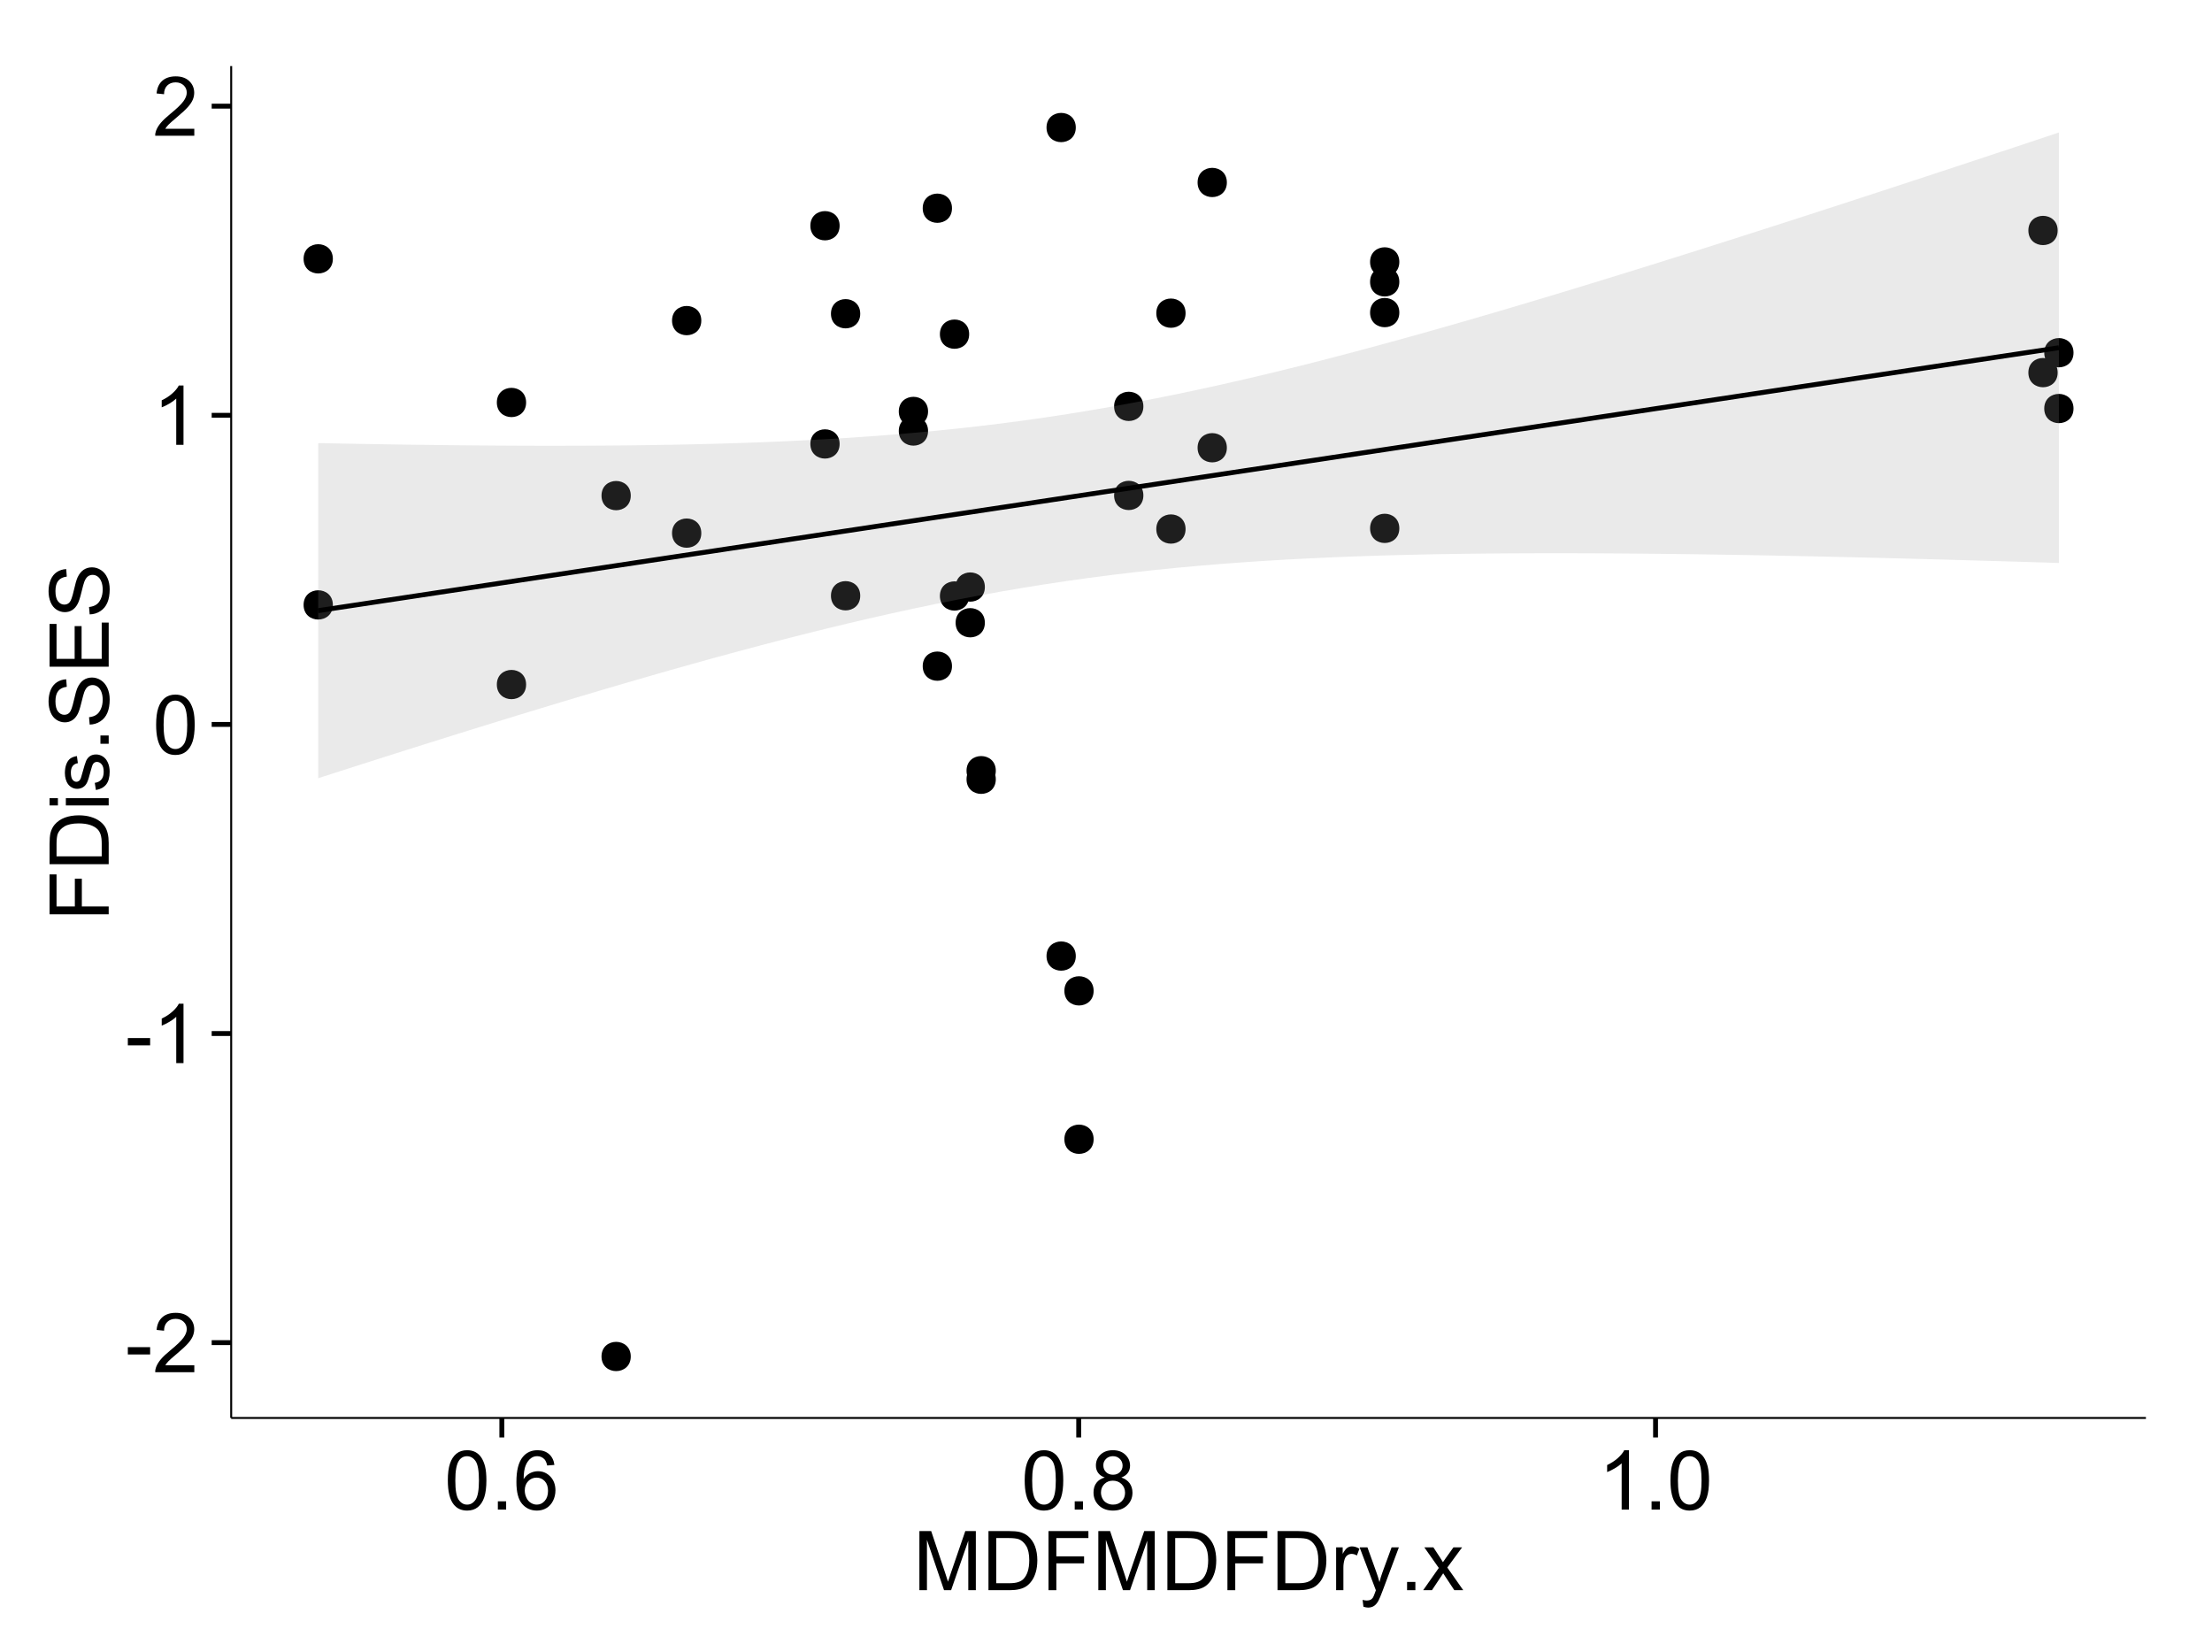 <?xml version="1.0" encoding="UTF-8"?>
<svg xmlns="http://www.w3.org/2000/svg" xmlns:xlink="http://www.w3.org/1999/xlink" width="482pt" height="360pt" viewBox="0 0 482 360" version="1.1">
<defs>
<g>
<symbol overflow="visible" id="glyph0-0">
<path style="stroke:none;" d="M 0.57 -3.867 L 0.57 -5.457 L 5.43 -5.457 L 5.43 -3.867 Z M 0.57 -3.867 "/>
</symbol>
<symbol overflow="visible" id="glyph0-1">
<path style="stroke:none;" d="M 9.062 -1.52 L 9.062 0 L 0.547 0 C 0.531 -0.379 0.594 -0.742 0.73 -1.098 C 0.945 -1.676 1.293 -2.25 1.77 -2.812 C 2.246 -3.375 2.934 -4.023 3.84 -4.766 C 5.238 -5.906 6.188 -6.816 6.68 -7.492 C 7.172 -8.16 7.418 -8.793 7.418 -9.395 C 7.418 -10.02 7.191 -10.551 6.746 -10.98 C 6.293 -11.41 5.711 -11.625 4.992 -11.629 C 4.23 -11.625 3.621 -11.395 3.164 -10.941 C 2.703 -10.48 2.469 -9.848 2.469 -9.043 L 0.844 -9.211 C 0.953 -10.422 1.371 -11.344 2.102 -11.984 C 2.824 -12.617 3.801 -12.938 5.027 -12.938 C 6.262 -12.938 7.238 -12.594 7.961 -11.91 C 8.68 -11.223 9.039 -10.371 9.043 -9.359 C 9.039 -8.84 8.934 -8.336 8.727 -7.84 C 8.512 -7.34 8.164 -6.812 7.676 -6.266 C 7.188 -5.711 6.375 -4.957 5.238 -4 C 4.285 -3.199 3.676 -2.66 3.41 -2.379 C 3.141 -2.094 2.918 -1.805 2.742 -1.52 Z M 9.062 -1.52 "/>
</symbol>
<symbol overflow="visible" id="glyph0-2">
<path style="stroke:none;" d="M 6.707 0 L 5.125 0 L 5.125 -10.082 C 4.742 -9.715 4.242 -9.352 3.625 -8.988 C 3.004 -8.625 2.449 -8.352 1.961 -8.172 L 1.961 -9.703 C 2.844 -10.117 3.617 -10.621 4.281 -11.215 C 4.941 -11.805 5.41 -12.379 5.688 -12.938 L 6.707 -12.938 Z M 6.707 0 "/>
</symbol>
<symbol overflow="visible" id="glyph0-3">
<path style="stroke:none;" d="M 0.746 -6.355 C 0.742 -7.875 0.898 -9.102 1.215 -10.031 C 1.527 -10.961 1.996 -11.676 2.613 -12.18 C 3.23 -12.684 4.008 -12.938 4.949 -12.938 C 5.637 -12.938 6.242 -12.797 6.766 -12.52 C 7.285 -12.238 7.715 -11.836 8.059 -11.316 C 8.395 -10.789 8.664 -10.152 8.859 -9.398 C 9.051 -8.645 9.145 -7.629 9.148 -6.355 C 9.145 -4.84 8.992 -3.617 8.684 -2.691 C 8.371 -1.762 7.906 -1.047 7.289 -0.539 C 6.672 -0.035 5.891 0.215 4.949 0.219 C 3.703 0.215 2.727 -0.227 2.023 -1.117 C 1.168 -2.188 0.742 -3.934 0.746 -6.355 Z M 2.375 -6.355 C 2.371 -4.234 2.621 -2.824 3.117 -2.129 C 3.609 -1.426 4.219 -1.078 4.949 -1.082 C 5.672 -1.078 6.281 -1.43 6.781 -2.137 C 7.273 -2.836 7.523 -4.242 7.523 -6.355 C 7.523 -8.473 7.273 -9.883 6.781 -10.582 C 6.281 -11.277 5.664 -11.625 4.93 -11.629 C 4.199 -11.625 3.621 -11.316 3.191 -10.703 C 2.645 -9.918 2.371 -8.469 2.375 -6.355 Z M 2.375 -6.355 "/>
</symbol>
<symbol overflow="visible" id="glyph0-4">
<path style="stroke:none;" d="M 1.633 0 L 1.633 -1.801 L 3.438 -1.801 L 3.438 0 Z M 1.633 0 "/>
</symbol>
<symbol overflow="visible" id="glyph0-5">
<path style="stroke:none;" d="M 8.957 -9.73 L 7.383 -9.605 C 7.242 -10.223 7.043 -10.676 6.785 -10.961 C 6.355 -11.41 5.828 -11.637 5.203 -11.637 C 4.695 -11.637 4.25 -11.496 3.875 -11.215 C 3.375 -10.852 2.984 -10.32 2.695 -9.625 C 2.406 -8.926 2.258 -7.934 2.25 -6.645 C 2.629 -7.223 3.094 -7.652 3.645 -7.938 C 4.195 -8.215 4.773 -8.355 5.379 -8.359 C 6.434 -8.355 7.328 -7.969 8.07 -7.195 C 8.809 -6.418 9.18 -5.414 9.184 -4.184 C 9.18 -3.371 9.008 -2.617 8.66 -1.926 C 8.312 -1.23 7.832 -0.699 7.227 -0.332 C 6.613 0.035 5.922 0.215 5.148 0.219 C 3.828 0.215 2.754 -0.266 1.922 -1.234 C 1.09 -2.199 0.672 -3.797 0.676 -6.031 C 0.672 -8.516 1.133 -10.328 2.055 -11.461 C 2.855 -12.445 3.938 -12.938 5.301 -12.938 C 6.312 -12.938 7.141 -12.652 7.789 -12.086 C 8.434 -11.516 8.824 -10.73 8.957 -9.73 Z M 2.496 -4.176 C 2.496 -3.629 2.609 -3.105 2.844 -2.609 C 3.07 -2.109 3.395 -1.73 3.812 -1.473 C 4.227 -1.207 4.664 -1.078 5.125 -1.082 C 5.789 -1.078 6.363 -1.348 6.844 -1.891 C 7.324 -2.426 7.562 -3.156 7.566 -4.086 C 7.562 -4.973 7.328 -5.676 6.855 -6.191 C 6.379 -6.703 5.781 -6.961 5.062 -6.961 C 4.348 -6.961 3.738 -6.703 3.242 -6.191 C 2.742 -5.676 2.496 -5.004 2.496 -4.176 Z M 2.496 -4.176 "/>
</symbol>
<symbol overflow="visible" id="glyph0-6">
<path style="stroke:none;" d="M 3.18 -6.988 C 2.52 -7.227 2.035 -7.57 1.723 -8.016 C 1.406 -8.461 1.246 -8.992 1.25 -9.617 C 1.246 -10.551 1.582 -11.34 2.258 -11.98 C 2.93 -12.617 3.828 -12.938 4.949 -12.938 C 6.07 -12.938 6.977 -12.609 7.664 -11.957 C 8.348 -11.301 8.688 -10.504 8.691 -9.57 C 8.688 -8.969 8.531 -8.449 8.219 -8.012 C 7.902 -7.566 7.426 -7.227 6.793 -6.988 C 7.582 -6.727 8.184 -6.309 8.598 -5.738 C 9.008 -5.16 9.215 -4.477 9.219 -3.684 C 9.215 -2.578 8.828 -1.652 8.051 -0.906 C 7.27 -0.156 6.242 0.215 4.977 0.219 C 3.699 0.215 2.676 -0.156 1.898 -0.91 C 1.117 -1.66 0.727 -2.602 0.73 -3.727 C 0.727 -4.562 0.938 -5.262 1.367 -5.832 C 1.789 -6.395 2.395 -6.781 3.18 -6.988 Z M 2.867 -9.668 C 2.863 -9.059 3.059 -8.559 3.453 -8.172 C 3.844 -7.785 4.355 -7.594 4.984 -7.594 C 5.59 -7.594 6.09 -7.785 6.48 -8.168 C 6.871 -8.551 7.066 -9.02 7.066 -9.578 C 7.066 -10.156 6.863 -10.645 6.465 -11.043 C 6.059 -11.438 5.559 -11.637 4.965 -11.637 C 4.359 -11.637 3.859 -11.441 3.465 -11.055 C 3.062 -10.668 2.863 -10.207 2.867 -9.668 Z M 2.355 -3.719 C 2.355 -3.262 2.461 -2.824 2.676 -2.406 C 2.887 -1.98 3.203 -1.652 3.629 -1.426 C 4.047 -1.191 4.504 -1.078 4.992 -1.082 C 5.746 -1.078 6.367 -1.32 6.863 -1.809 C 7.352 -2.293 7.598 -2.91 7.602 -3.664 C 7.598 -4.422 7.344 -5.055 6.84 -5.555 C 6.332 -6.051 5.699 -6.297 4.938 -6.301 C 4.191 -6.297 3.574 -6.051 3.09 -5.562 C 2.598 -5.066 2.355 -4.453 2.355 -3.719 Z M 2.355 -3.719 "/>
</symbol>
<symbol overflow="visible" id="glyph0-7">
<path style="stroke:none;" d="M 1.336 0 L 1.336 -12.883 L 3.902 -12.883 L 6.953 -3.762 C 7.23 -2.91 7.434 -2.273 7.566 -1.855 C 7.711 -2.32 7.941 -3.008 8.254 -3.922 L 11.336 -12.883 L 13.633 -12.883 L 13.633 0 L 11.988 0 L 11.988 -10.785 L 8.242 0 L 6.707 0 L 2.98 -10.969 L 2.98 0 Z M 1.336 0 "/>
</symbol>
<symbol overflow="visible" id="glyph0-8">
<path style="stroke:none;" d="M 1.391 0 L 1.391 -12.883 L 5.828 -12.883 C 6.824 -12.879 7.59 -12.816 8.121 -12.699 C 8.855 -12.527 9.484 -12.223 10.012 -11.777 C 10.688 -11.199 11.195 -10.465 11.535 -9.574 C 11.867 -8.68 12.035 -7.656 12.039 -6.512 C 12.035 -5.531 11.922 -4.664 11.695 -3.91 C 11.469 -3.152 11.176 -2.527 10.816 -2.035 C 10.457 -1.535 10.066 -1.145 9.645 -0.863 C 9.219 -0.574 8.703 -0.359 8.105 -0.219 C 7.504 -0.07 6.816 0 6.039 0 Z M 3.094 -1.52 L 5.844 -1.52 C 6.688 -1.516 7.355 -1.598 7.844 -1.758 C 8.324 -1.914 8.711 -2.137 9 -2.426 C 9.402 -2.828 9.715 -3.371 9.941 -4.055 C 10.164 -4.734 10.277 -5.562 10.281 -6.539 C 10.277 -7.887 10.055 -8.922 9.617 -9.645 C 9.172 -10.367 8.637 -10.852 8.008 -11.102 C 7.547 -11.273 6.812 -11.359 5.801 -11.363 L 3.094 -11.363 Z M 3.094 -1.52 "/>
</symbol>
<symbol overflow="visible" id="glyph0-9">
<path style="stroke:none;" d="M 1.477 0 L 1.477 -12.883 L 10.168 -12.883 L 10.168 -11.363 L 3.18 -11.363 L 3.18 -7.375 L 9.227 -7.375 L 9.227 -5.852 L 3.18 -5.852 L 3.18 0 Z M 1.477 0 "/>
</symbol>
<symbol overflow="visible" id="glyph0-10">
<path style="stroke:none;" d="M 1.168 0 L 1.168 -9.336 L 2.594 -9.336 L 2.594 -7.918 C 2.953 -8.578 3.289 -9.016 3.598 -9.23 C 3.906 -9.438 4.242 -9.543 4.613 -9.547 C 5.145 -9.543 5.688 -9.375 6.242 -9.035 L 5.695 -7.566 C 5.309 -7.793 4.922 -7.91 4.535 -7.91 C 4.188 -7.91 3.875 -7.805 3.602 -7.598 C 3.324 -7.387 3.129 -7.098 3.016 -6.734 C 2.836 -6.168 2.746 -5.555 2.75 -4.887 L 2.75 0 Z M 1.168 0 "/>
</symbol>
<symbol overflow="visible" id="glyph0-11">
<path style="stroke:none;" d="M 1.117 3.594 L 0.941 2.109 C 1.285 2.203 1.586 2.25 1.844 2.25 C 2.195 2.25 2.477 2.191 2.691 2.074 C 2.898 1.957 3.07 1.793 3.207 1.582 C 3.305 1.422 3.469 1.027 3.691 0.406 C 3.719 0.312 3.766 0.184 3.832 0.016 L 0.289 -9.336 L 1.996 -9.336 L 3.938 -3.93 C 4.188 -3.238 4.41 -2.516 4.613 -1.766 C 4.793 -2.488 5.012 -3.199 5.266 -3.895 L 7.258 -9.336 L 8.844 -9.336 L 5.289 0.156 C 4.906 1.18 4.609 1.887 4.402 2.277 C 4.117 2.797 3.797 3.18 3.434 3.422 C 3.07 3.664 2.637 3.785 2.137 3.789 C 1.828 3.785 1.488 3.719 1.117 3.594 Z M 1.117 3.594 "/>
</symbol>
<symbol overflow="visible" id="glyph0-12">
<path style="stroke:none;" d="M 0.133 0 L 3.543 -4.852 L 0.387 -9.336 L 2.363 -9.336 L 3.797 -7.145 C 4.066 -6.727 4.281 -6.379 4.445 -6.102 C 4.703 -6.484 4.941 -6.828 5.16 -7.129 L 6.734 -9.336 L 8.621 -9.336 L 5.398 -4.938 L 8.867 0 L 6.926 0 L 5.008 -2.898 L 4.5 -3.684 L 2.047 0 Z M 0.133 0 "/>
</symbol>
<symbol overflow="visible" id="glyph1-0">
<path style="stroke:none;" d="M 0 -1.477 L -12.883 -1.477 L -12.883 -10.168 L -11.363 -10.168 L -11.363 -3.184 L -7.375 -3.184 L -7.375 -9.227 L -5.852 -9.227 L -5.852 -3.184 L 0 -3.18 Z M 0 -1.477 "/>
</symbol>
<symbol overflow="visible" id="glyph1-1">
<path style="stroke:none;" d="M 0 -1.391 L -12.883 -1.391 L -12.883 -5.828 C -12.879 -6.828 -12.816 -7.594 -12.699 -8.121 C -12.527 -8.855 -12.223 -9.484 -11.777 -10.012 C -11.199 -10.688 -10.465 -11.195 -9.574 -11.535 C -8.68 -11.867 -7.656 -12.035 -6.512 -12.039 C -5.527 -12.035 -4.66 -11.922 -3.91 -11.695 C -3.152 -11.469 -2.527 -11.176 -2.035 -10.816 C -1.535 -10.457 -1.145 -10.066 -0.863 -9.645 C -0.574 -9.219 -0.359 -8.703 -0.219 -8.105 C -0.07 -7.504 0 -6.816 0 -6.039 Z M -1.52 -3.094 L -1.52 -5.844 C -1.516 -6.688 -1.598 -7.355 -1.758 -7.844 C -1.914 -8.324 -2.137 -8.711 -2.426 -9 C -2.828 -9.402 -3.371 -9.715 -4.055 -9.941 C -4.734 -10.164 -5.562 -10.277 -6.539 -10.281 C -7.887 -10.277 -8.922 -10.055 -9.645 -9.617 C -10.367 -9.172 -10.852 -8.637 -11.102 -8.008 C -11.273 -7.547 -11.359 -6.812 -11.363 -5.801 L -11.363 -3.094 Z M -1.52 -3.094 "/>
</symbol>
<symbol overflow="visible" id="glyph1-2">
<path style="stroke:none;" d="M -11.066 -1.195 L -12.883 -1.195 L -12.883 -2.777 L -11.066 -2.777 Z M 0 -1.195 L -9.336 -1.195 L -9.336 -2.777 L 0 -2.777 Z M 0 -1.195 "/>
</symbol>
<symbol overflow="visible" id="glyph1-3">
<path style="stroke:none;" d="M -2.785 -0.555 L -3.031 -2.117 C -2.402 -2.203 -1.922 -2.449 -1.59 -2.852 C -1.254 -3.25 -1.09 -3.812 -1.09 -4.535 C -1.09 -5.262 -1.234 -5.801 -1.531 -6.152 C -1.824 -6.504 -2.172 -6.68 -2.574 -6.68 C -2.926 -6.68 -3.207 -6.523 -3.418 -6.215 C -3.555 -5.996 -3.734 -5.457 -3.953 -4.598 C -4.246 -3.434 -4.5 -2.629 -4.715 -2.184 C -4.926 -1.734 -5.223 -1.395 -5.602 -1.164 C -5.98 -0.93 -6.398 -0.812 -6.855 -0.816 C -7.27 -0.812 -7.652 -0.91 -8.012 -1.102 C -8.363 -1.293 -8.66 -1.551 -8.895 -1.883 C -9.074 -2.125 -9.227 -2.461 -9.355 -2.887 C -9.48 -3.309 -9.543 -3.766 -9.547 -4.254 C -9.543 -4.984 -9.438 -5.625 -9.23 -6.184 C -9.016 -6.734 -8.73 -7.145 -8.371 -7.41 C -8.008 -7.672 -7.527 -7.852 -6.926 -7.953 L -6.715 -6.406 C -7.195 -6.332 -7.57 -6.129 -7.84 -5.797 C -8.105 -5.457 -8.238 -4.98 -8.242 -4.367 C -8.238 -3.637 -8.117 -3.121 -7.883 -2.812 C -7.641 -2.5 -7.359 -2.344 -7.039 -2.348 C -6.832 -2.344 -6.648 -2.406 -6.484 -2.539 C -6.312 -2.664 -6.172 -2.867 -6.062 -3.148 C -6.004 -3.301 -5.871 -3.766 -5.66 -4.543 C -5.359 -5.66 -5.113 -6.441 -4.926 -6.887 C -4.734 -7.324 -4.457 -7.672 -4.094 -7.926 C -3.73 -8.176 -3.281 -8.301 -2.742 -8.305 C -2.211 -8.301 -1.711 -8.148 -1.25 -7.844 C -0.781 -7.535 -0.422 -7.09 -0.172 -6.512 C 0.086 -5.926 0.211 -5.27 0.211 -4.543 C 0.211 -3.328 -0.039 -2.406 -0.543 -1.77 C -1.047 -1.133 -1.793 -0.727 -2.785 -0.555 Z M -2.785 -0.555 "/>
</symbol>
<symbol overflow="visible" id="glyph1-4">
<path style="stroke:none;" d="M 0 -1.633 L -1.801 -1.633 L -1.801 -3.438 L 0 -3.438 Z M 0 -1.633 "/>
</symbol>
<symbol overflow="visible" id="glyph1-5">
<path style="stroke:none;" d="M -4.141 -0.809 L -4.281 -2.418 C -3.633 -2.492 -3.102 -2.668 -2.691 -2.949 C -2.277 -3.223 -1.945 -3.656 -1.691 -4.246 C -1.434 -4.828 -1.305 -5.488 -1.309 -6.223 C -1.305 -6.871 -1.402 -7.445 -1.598 -7.945 C -1.789 -8.441 -2.055 -8.809 -2.395 -9.055 C -2.727 -9.297 -3.094 -9.422 -3.496 -9.422 C -3.898 -9.422 -4.25 -9.305 -4.555 -9.07 C -4.852 -8.836 -5.105 -8.449 -5.316 -7.91 C -5.449 -7.562 -5.66 -6.797 -5.945 -5.613 C -6.227 -4.43 -6.496 -3.602 -6.75 -3.129 C -7.07 -2.512 -7.469 -2.051 -7.949 -1.754 C -8.422 -1.449 -8.957 -1.301 -9.555 -1.301 C -10.203 -1.301 -10.812 -1.484 -11.379 -1.855 C -11.941 -2.223 -12.367 -2.762 -12.664 -3.473 C -12.953 -4.18 -13.102 -4.969 -13.105 -5.836 C -13.102 -6.789 -12.945 -7.629 -12.641 -8.363 C -12.328 -9.09 -11.879 -9.652 -11.285 -10.043 C -10.688 -10.434 -10.008 -10.645 -9.254 -10.68 L -9.133 -9.043 C -9.941 -8.953 -10.555 -8.656 -10.977 -8.152 C -11.391 -7.641 -11.602 -6.895 -11.602 -5.906 C -11.602 -4.875 -11.41 -4.121 -11.035 -3.652 C -10.652 -3.176 -10.199 -2.941 -9.668 -2.945 C -9.203 -2.941 -8.82 -3.109 -8.523 -3.445 C -8.223 -3.773 -7.918 -4.629 -7.605 -6.016 C -7.293 -7.398 -7.02 -8.348 -6.785 -8.867 C -6.438 -9.613 -5.996 -10.168 -5.469 -10.527 C -4.938 -10.883 -4.328 -11.062 -3.637 -11.066 C -2.949 -11.062 -2.305 -10.867 -1.699 -10.477 C -1.09 -10.082 -0.617 -9.516 -0.285 -8.781 C 0.051 -8.043 0.215 -7.215 0.219 -6.301 C 0.215 -5.133 0.051 -4.156 -0.289 -3.371 C -0.625 -2.578 -1.137 -1.961 -1.824 -1.516 C -2.504 -1.066 -3.277 -0.832 -4.141 -0.809 Z M -4.141 -0.809 "/>
</symbol>
<symbol overflow="visible" id="glyph1-6">
<path style="stroke:none;" d="M 0 -1.422 L -12.883 -1.426 L -12.883 -10.742 L -11.363 -10.742 L -11.363 -3.129 L -7.418 -3.129 L -7.418 -10.258 L -5.906 -10.258 L -5.906 -3.129 L -1.52 -3.129 L -1.52 -11.039 L 0 -11.039 Z M 0 -1.422 "/>
</symbol>
</g>
<clipPath id="clip1">
  <path d="M 50.375 14.398 L 468.598 14.398 L 468.598 309.953 L 50.375 309.953 Z M 50.375 14.398 "/>
</clipPath>
</defs>
<g id="surface4581">
<rect x="0" y="0" width="482" height="360" style="fill:rgb(100%,100%,100%);fill-opacity:1;stroke:none;"/>
<rect x="0" y="0" width="482" height="360" style="fill:rgb(100%,100%,100%);fill-opacity:1;stroke:none;"/>
<path style="fill:none;stroke-width:1.063;stroke-linecap:round;stroke-linejoin:round;stroke:rgb(100%,100%,100%);stroke-opacity:1;stroke-miterlimit:10;" d="M 0 360 L 482 360 L 482 0 L 0 0 Z M 0 360 "/>
<g clip-path="url(#clip1)" clip-rule="nonzero">
<path style=" stroke:none;fill-rule:nonzero;fill:rgb(100%,100%,100%);fill-opacity:1;" d="M 50.375 308.957 L 467.598 308.957 L 467.598 14.402 L 50.375 14.402 Z M 50.375 308.957 "/>
<path style=" stroke:none;fill-rule:nonzero;fill:rgb(0%,0%,0%);fill-opacity:1;" d="M 237.242 215.902 C 237.242 218.738 232.992 218.738 232.992 215.902 C 232.992 213.066 237.242 213.066 237.242 215.902 "/>
<path style=" stroke:none;fill-rule:nonzero;fill:rgb(0%,0%,0%);fill-opacity:1;" d="M 303.855 57.07 C 303.855 59.902 299.605 59.902 299.605 57.07 C 299.605 54.234 303.855 54.234 303.855 57.07 "/>
<path style=" stroke:none;fill-rule:nonzero;fill:rgb(0%,0%,0%);fill-opacity:1;" d="M 71.469 131.805 C 71.469 134.637 67.215 134.637 67.215 131.805 C 67.215 128.969 71.469 128.969 71.469 131.805 "/>
<path style=" stroke:none;fill-rule:nonzero;fill:rgb(0%,0%,0%);fill-opacity:1;" d="M 303.855 61.414 C 303.855 64.25 299.605 64.25 299.605 61.414 C 299.605 58.578 303.855 58.578 303.855 61.414 "/>
<path style=" stroke:none;fill-rule:nonzero;fill:rgb(0%,0%,0%);fill-opacity:1;" d="M 151.754 69.855 C 151.754 72.691 147.5 72.691 147.5 69.855 C 147.5 67.023 151.754 67.023 151.754 69.855 "/>
<path style=" stroke:none;fill-rule:nonzero;fill:rgb(0%,0%,0%);fill-opacity:1;" d="M 447.305 81.191 C 447.305 84.027 443.051 84.027 443.051 81.191 C 443.051 78.359 447.305 78.359 447.305 81.191 "/>
<path style=" stroke:none;fill-rule:nonzero;fill:rgb(0%,0%,0%);fill-opacity:1;" d="M 447.305 50.219 C 447.305 53.055 443.051 53.055 443.051 50.219 C 443.051 47.383 447.305 47.383 447.305 50.219 "/>
<path style=" stroke:none;fill-rule:nonzero;fill:rgb(0%,0%,0%);fill-opacity:1;" d="M 233.355 208.32 C 233.355 211.152 229.102 211.152 229.102 208.32 C 229.102 205.484 233.355 205.484 233.355 208.32 "/>
<path style=" stroke:none;fill-rule:nonzero;fill:rgb(0%,0%,0%);fill-opacity:1;" d="M 233.355 27.789 C 233.355 30.625 229.102 30.625 229.102 27.789 C 229.102 24.953 233.355 24.953 233.355 27.789 "/>
<path style=" stroke:none;fill-rule:nonzero;fill:rgb(0%,0%,0%);fill-opacity:1;" d="M 215.926 169.797 C 215.926 172.629 211.672 172.629 211.672 169.797 C 211.672 166.961 215.926 166.961 215.926 169.797 "/>
<path style=" stroke:none;fill-rule:nonzero;fill:rgb(0%,0%,0%);fill-opacity:1;" d="M 266.273 97.559 C 266.273 100.395 262.02 100.395 262.02 97.559 C 262.02 94.723 266.273 94.723 266.273 97.559 "/>
<path style=" stroke:none;fill-rule:nonzero;fill:rgb(0%,0%,0%);fill-opacity:1;" d="M 266.273 39.758 C 266.273 42.594 262.02 42.594 262.02 39.758 C 262.02 36.922 266.273 36.922 266.273 39.758 "/>
<path style=" stroke:none;fill-rule:nonzero;fill:rgb(0%,0%,0%);fill-opacity:1;" d="M 206.379 45.371 C 206.379 48.203 202.125 48.203 202.125 45.371 C 202.125 42.535 206.379 42.535 206.379 45.371 "/>
<path style=" stroke:none;fill-rule:nonzero;fill:rgb(0%,0%,0%);fill-opacity:1;" d="M 248.082 88.547 C 248.082 91.379 243.828 91.379 243.828 88.547 C 243.828 85.711 248.082 85.711 248.082 88.547 "/>
<path style=" stroke:none;fill-rule:nonzero;fill:rgb(0%,0%,0%);fill-opacity:1;" d="M 248.082 107.949 C 248.082 110.785 243.828 110.785 243.828 107.949 C 243.828 105.113 248.082 105.113 248.082 107.949 "/>
<path style=" stroke:none;fill-rule:nonzero;fill:rgb(0%,0%,0%);fill-opacity:1;" d="M 450.762 76.852 C 450.762 79.688 446.508 79.688 446.508 76.852 C 446.508 74.02 450.762 74.02 450.762 76.852 "/>
<path style=" stroke:none;fill-rule:nonzero;fill:rgb(0%,0%,0%);fill-opacity:1;" d="M 450.762 89.016 C 450.762 91.852 446.508 91.852 446.508 89.016 C 446.508 86.18 450.762 86.18 450.762 89.016 "/>
<path style=" stroke:none;fill-rule:nonzero;fill:rgb(0%,0%,0%);fill-opacity:1;" d="M 151.754 116.164 C 151.754 118.996 147.5 118.996 147.5 116.164 C 147.5 113.328 151.754 113.328 151.754 116.164 "/>
<path style=" stroke:none;fill-rule:nonzero;fill:rgb(0%,0%,0%);fill-opacity:1;" d="M 206.379 145.148 C 206.379 147.984 202.125 147.984 202.125 145.148 C 202.125 142.316 206.379 142.316 206.379 145.148 "/>
<path style=" stroke:none;fill-rule:nonzero;fill:rgb(0%,0%,0%);fill-opacity:1;" d="M 215.926 167.93 C 215.926 170.762 211.672 170.762 211.672 167.93 C 211.672 165.094 215.926 165.094 215.926 167.93 "/>
<path style=" stroke:none;fill-rule:nonzero;fill:rgb(0%,0%,0%);fill-opacity:1;" d="M 71.469 56.398 C 71.469 59.234 67.215 59.234 67.215 56.398 C 67.215 53.566 71.469 53.566 71.469 56.398 "/>
<path style=" stroke:none;fill-rule:nonzero;fill:rgb(0%,0%,0%);fill-opacity:1;" d="M 237.242 248.23 C 237.242 251.066 232.992 251.066 232.992 248.23 C 232.992 245.398 237.242 245.398 237.242 248.23 "/>
<path style=" stroke:none;fill-rule:nonzero;fill:rgb(0%,0%,0%);fill-opacity:1;" d="M 303.855 68.109 C 303.855 70.945 299.605 70.945 299.605 68.109 C 299.605 65.277 303.855 65.277 303.855 68.109 "/>
<path style=" stroke:none;fill-rule:nonzero;fill:rgb(0%,0%,0%);fill-opacity:1;" d="M 303.855 115.125 C 303.855 117.961 299.605 117.961 299.605 115.125 C 299.605 112.293 303.855 112.293 303.855 115.125 "/>
<path style=" stroke:none;fill-rule:nonzero;fill:rgb(0%,0%,0%);fill-opacity:1;" d="M 136.383 295.566 C 136.383 298.402 132.133 298.402 132.133 295.566 C 132.133 292.73 136.383 292.73 136.383 295.566 "/>
<path style=" stroke:none;fill-rule:nonzero;fill:rgb(0%,0%,0%);fill-opacity:1;" d="M 136.383 107.988 C 136.383 110.824 132.133 110.824 132.133 107.988 C 132.133 105.152 136.383 105.152 136.383 107.988 "/>
<path style=" stroke:none;fill-rule:nonzero;fill:rgb(0%,0%,0%);fill-opacity:1;" d="M 186.383 68.363 C 186.383 71.195 182.129 71.195 182.129 68.363 C 182.129 65.527 186.383 65.527 186.383 68.363 "/>
<path style=" stroke:none;fill-rule:nonzero;fill:rgb(0%,0%,0%);fill-opacity:1;" d="M 186.383 129.812 C 186.383 132.645 182.129 132.645 182.129 129.812 C 182.129 126.977 186.383 126.977 186.383 129.812 "/>
<path style=" stroke:none;fill-rule:nonzero;fill:rgb(0%,0%,0%);fill-opacity:1;" d="M 113.578 87.695 C 113.578 90.531 109.328 90.531 109.328 87.695 C 109.328 84.863 113.578 84.863 113.578 87.695 "/>
<path style=" stroke:none;fill-rule:nonzero;fill:rgb(0%,0%,0%);fill-opacity:1;" d="M 113.578 149.156 C 113.578 151.992 109.328 151.992 109.328 149.156 C 109.328 146.324 113.578 146.324 113.578 149.156 "/>
<path style=" stroke:none;fill-rule:nonzero;fill:rgb(0%,0%,0%);fill-opacity:1;" d="M 213.543 135.691 C 213.543 138.523 209.293 138.523 209.293 135.691 C 209.293 132.855 213.543 132.855 213.543 135.691 "/>
<path style=" stroke:none;fill-rule:nonzero;fill:rgb(0%,0%,0%);fill-opacity:1;" d="M 213.543 127.914 C 213.543 130.746 209.293 130.746 209.293 127.914 C 209.293 125.078 213.543 125.078 213.543 127.914 "/>
<path style=" stroke:none;fill-rule:nonzero;fill:rgb(0%,0%,0%);fill-opacity:1;" d="M 210.121 72.812 C 210.121 75.645 205.867 75.645 205.867 72.812 C 205.867 69.977 210.121 69.977 210.121 72.812 "/>
<path style=" stroke:none;fill-rule:nonzero;fill:rgb(0%,0%,0%);fill-opacity:1;" d="M 210.121 129.859 C 210.121 132.695 205.867 132.695 205.867 129.859 C 205.867 127.027 210.121 127.027 210.121 129.859 "/>
<path style=" stroke:none;fill-rule:nonzero;fill:rgb(0%,0%,0%);fill-opacity:1;" d="M 257.277 68.238 C 257.277 71.07 253.023 71.07 253.023 68.238 C 253.023 65.402 257.277 65.402 257.277 68.238 "/>
<path style=" stroke:none;fill-rule:nonzero;fill:rgb(0%,0%,0%);fill-opacity:1;" d="M 257.277 115.273 C 257.277 118.105 253.023 118.105 253.023 115.273 C 253.023 112.438 257.277 112.438 257.277 115.273 "/>
<path style=" stroke:none;fill-rule:nonzero;fill:rgb(0%,0%,0%);fill-opacity:1;" d="M 181.891 49.184 C 181.891 52.02 177.641 52.02 177.641 49.184 C 177.641 46.352 181.891 46.352 181.891 49.184 "/>
<path style=" stroke:none;fill-rule:nonzero;fill:rgb(0%,0%,0%);fill-opacity:1;" d="M 181.891 96.734 C 181.891 99.57 177.641 99.57 177.641 96.734 C 177.641 93.898 181.891 93.898 181.891 96.734 "/>
<path style=" stroke:none;fill-rule:nonzero;fill:rgb(0%,0%,0%);fill-opacity:1;" d="M 201.164 93.918 C 201.164 96.75 196.91 96.75 196.91 93.918 C 196.91 91.082 201.164 91.082 201.164 93.918 "/>
<path style=" stroke:none;fill-rule:nonzero;fill:rgb(0%,0%,0%);fill-opacity:1;" d="M 201.164 89.648 C 201.164 92.484 196.91 92.484 196.91 89.648 C 196.91 86.816 201.164 86.816 201.164 89.648 "/>
<path style=" stroke:none;fill-rule:nonzero;fill:rgb(0%,0%,0%);fill-opacity:1;" d="M 238.305 215.902 C 238.305 220.152 231.93 220.152 231.93 215.902 C 231.93 211.648 238.305 211.648 238.305 215.902 "/>
<path style=" stroke:none;fill-rule:nonzero;fill:rgb(0%,0%,0%);fill-opacity:1;" d="M 304.918 57.07 C 304.918 61.32 298.543 61.32 298.543 57.07 C 298.543 52.816 304.918 52.816 304.918 57.07 "/>
<path style=" stroke:none;fill-rule:nonzero;fill:rgb(0%,0%,0%);fill-opacity:1;" d="M 72.531 131.805 C 72.531 136.055 66.152 136.055 66.152 131.805 C 66.152 127.551 72.531 127.551 72.531 131.805 "/>
<path style=" stroke:none;fill-rule:nonzero;fill:rgb(0%,0%,0%);fill-opacity:1;" d="M 304.918 61.414 C 304.918 65.668 298.543 65.668 298.543 61.414 C 298.543 57.164 304.918 57.164 304.918 61.414 "/>
<path style=" stroke:none;fill-rule:nonzero;fill:rgb(0%,0%,0%);fill-opacity:1;" d="M 152.816 69.855 C 152.816 74.109 146.438 74.109 146.438 69.855 C 146.438 65.605 152.816 65.605 152.816 69.855 "/>
<path style=" stroke:none;fill-rule:nonzero;fill:rgb(0%,0%,0%);fill-opacity:1;" d="M 448.367 81.191 C 448.367 85.445 441.988 85.445 441.988 81.191 C 441.988 76.941 448.367 76.941 448.367 81.191 "/>
<path style=" stroke:none;fill-rule:nonzero;fill:rgb(0%,0%,0%);fill-opacity:1;" d="M 448.367 50.219 C 448.367 54.473 441.988 54.473 441.988 50.219 C 441.988 45.965 448.367 45.965 448.367 50.219 "/>
<path style=" stroke:none;fill-rule:nonzero;fill:rgb(0%,0%,0%);fill-opacity:1;" d="M 234.418 208.32 C 234.418 212.57 228.039 212.57 228.039 208.32 C 228.039 204.066 234.418 204.066 234.418 208.32 "/>
<path style=" stroke:none;fill-rule:nonzero;fill:rgb(0%,0%,0%);fill-opacity:1;" d="M 234.418 27.789 C 234.418 32.039 228.039 32.039 228.039 27.789 C 228.039 23.535 234.418 23.535 234.418 27.789 "/>
<path style=" stroke:none;fill-rule:nonzero;fill:rgb(0%,0%,0%);fill-opacity:1;" d="M 216.988 169.797 C 216.988 174.047 210.609 174.047 210.609 169.797 C 210.609 165.543 216.988 165.543 216.988 169.797 "/>
<path style=" stroke:none;fill-rule:nonzero;fill:rgb(0%,0%,0%);fill-opacity:1;" d="M 267.336 97.559 C 267.336 101.812 260.957 101.812 260.957 97.559 C 260.957 93.309 267.336 93.309 267.336 97.559 "/>
<path style=" stroke:none;fill-rule:nonzero;fill:rgb(0%,0%,0%);fill-opacity:1;" d="M 267.336 39.758 C 267.336 44.012 260.957 44.012 260.957 39.758 C 260.957 35.508 267.336 35.508 267.336 39.758 "/>
<path style=" stroke:none;fill-rule:nonzero;fill:rgb(0%,0%,0%);fill-opacity:1;" d="M 207.441 45.371 C 207.441 49.621 201.062 49.621 201.062 45.371 C 201.062 41.117 207.441 41.117 207.441 45.371 "/>
<path style=" stroke:none;fill-rule:nonzero;fill:rgb(0%,0%,0%);fill-opacity:1;" d="M 249.145 88.547 C 249.145 92.797 242.766 92.797 242.766 88.547 C 242.766 84.293 249.145 84.293 249.145 88.547 "/>
<path style=" stroke:none;fill-rule:nonzero;fill:rgb(0%,0%,0%);fill-opacity:1;" d="M 249.145 107.949 C 249.145 112.203 242.766 112.203 242.766 107.949 C 242.766 103.699 249.145 103.699 249.145 107.949 "/>
<path style=" stroke:none;fill-rule:nonzero;fill:rgb(0%,0%,0%);fill-opacity:1;" d="M 451.824 76.852 C 451.824 81.105 445.445 81.105 445.445 76.852 C 445.445 72.602 451.824 72.602 451.824 76.852 "/>
<path style=" stroke:none;fill-rule:nonzero;fill:rgb(0%,0%,0%);fill-opacity:1;" d="M 451.824 89.016 C 451.824 93.266 445.445 93.266 445.445 89.016 C 445.445 84.762 451.824 84.762 451.824 89.016 "/>
<path style=" stroke:none;fill-rule:nonzero;fill:rgb(0%,0%,0%);fill-opacity:1;" d="M 152.816 116.164 C 152.816 120.414 146.438 120.414 146.438 116.164 C 146.438 111.91 152.816 111.91 152.816 116.164 "/>
<path style=" stroke:none;fill-rule:nonzero;fill:rgb(0%,0%,0%);fill-opacity:1;" d="M 207.441 145.148 C 207.441 149.402 201.062 149.402 201.062 145.148 C 201.062 140.898 207.441 140.898 207.441 145.148 "/>
<path style=" stroke:none;fill-rule:nonzero;fill:rgb(0%,0%,0%);fill-opacity:1;" d="M 216.988 167.93 C 216.988 172.18 210.609 172.18 210.609 167.93 C 210.609 163.676 216.988 163.676 216.988 167.93 "/>
<path style=" stroke:none;fill-rule:nonzero;fill:rgb(0%,0%,0%);fill-opacity:1;" d="M 72.531 56.398 C 72.531 60.652 66.152 60.652 66.152 56.398 C 66.152 52.148 72.531 52.148 72.531 56.398 "/>
<path style=" stroke:none;fill-rule:nonzero;fill:rgb(0%,0%,0%);fill-opacity:1;" d="M 238.305 248.23 C 238.305 252.484 231.93 252.484 231.93 248.23 C 231.93 243.98 238.305 243.98 238.305 248.23 "/>
<path style=" stroke:none;fill-rule:nonzero;fill:rgb(0%,0%,0%);fill-opacity:1;" d="M 304.918 68.109 C 304.918 72.363 298.543 72.363 298.543 68.109 C 298.543 63.859 304.918 63.859 304.918 68.109 "/>
<path style=" stroke:none;fill-rule:nonzero;fill:rgb(0%,0%,0%);fill-opacity:1;" d="M 304.918 115.125 C 304.918 119.379 298.543 119.379 298.543 115.125 C 298.543 110.875 304.918 110.875 304.918 115.125 "/>
<path style=" stroke:none;fill-rule:nonzero;fill:rgb(0%,0%,0%);fill-opacity:1;" d="M 137.445 295.566 C 137.445 299.82 131.07 299.82 131.07 295.566 C 131.07 291.316 137.445 291.316 137.445 295.566 "/>
<path style=" stroke:none;fill-rule:nonzero;fill:rgb(0%,0%,0%);fill-opacity:1;" d="M 137.445 107.988 C 137.445 112.242 131.07 112.242 131.07 107.988 C 131.07 103.738 137.445 103.738 137.445 107.988 "/>
<path style=" stroke:none;fill-rule:nonzero;fill:rgb(0%,0%,0%);fill-opacity:1;" d="M 187.445 68.363 C 187.445 72.613 181.066 72.613 181.066 68.363 C 181.066 64.109 187.445 64.109 187.445 68.363 "/>
<path style=" stroke:none;fill-rule:nonzero;fill:rgb(0%,0%,0%);fill-opacity:1;" d="M 187.445 129.812 C 187.445 134.062 181.066 134.062 181.066 129.812 C 181.066 125.559 187.445 125.559 187.445 129.812 "/>
<path style=" stroke:none;fill-rule:nonzero;fill:rgb(0%,0%,0%);fill-opacity:1;" d="M 114.641 87.695 C 114.641 91.949 108.262 91.949 108.262 87.695 C 108.262 83.445 114.641 83.445 114.641 87.695 "/>
<path style=" stroke:none;fill-rule:nonzero;fill:rgb(0%,0%,0%);fill-opacity:1;" d="M 114.641 149.156 C 114.641 153.41 108.262 153.41 108.262 149.156 C 108.262 144.906 114.641 144.906 114.641 149.156 "/>
<path style=" stroke:none;fill-rule:nonzero;fill:rgb(0%,0%,0%);fill-opacity:1;" d="M 214.605 135.691 C 214.605 139.941 208.23 139.941 208.23 135.691 C 208.23 131.438 214.605 131.438 214.605 135.691 "/>
<path style=" stroke:none;fill-rule:nonzero;fill:rgb(0%,0%,0%);fill-opacity:1;" d="M 214.605 127.914 C 214.605 132.164 208.23 132.164 208.23 127.914 C 208.23 123.66 214.605 123.66 214.605 127.914 "/>
<path style=" stroke:none;fill-rule:nonzero;fill:rgb(0%,0%,0%);fill-opacity:1;" d="M 211.184 72.812 C 211.184 77.062 204.805 77.062 204.805 72.812 C 204.805 68.559 211.184 68.559 211.184 72.812 "/>
<path style=" stroke:none;fill-rule:nonzero;fill:rgb(0%,0%,0%);fill-opacity:1;" d="M 211.184 129.859 C 211.184 134.113 204.805 134.113 204.805 129.859 C 204.805 125.609 211.184 125.609 211.184 129.859 "/>
<path style=" stroke:none;fill-rule:nonzero;fill:rgb(0%,0%,0%);fill-opacity:1;" d="M 258.34 68.238 C 258.34 72.488 251.961 72.488 251.961 68.238 C 251.961 63.984 258.34 63.984 258.34 68.238 "/>
<path style=" stroke:none;fill-rule:nonzero;fill:rgb(0%,0%,0%);fill-opacity:1;" d="M 258.34 115.273 C 258.34 119.523 251.961 119.523 251.961 115.273 C 251.961 111.02 258.34 111.02 258.34 115.273 "/>
<path style=" stroke:none;fill-rule:nonzero;fill:rgb(0%,0%,0%);fill-opacity:1;" d="M 182.957 49.184 C 182.957 53.438 176.578 53.438 176.578 49.184 C 176.578 44.934 182.957 44.934 182.957 49.184 "/>
<path style=" stroke:none;fill-rule:nonzero;fill:rgb(0%,0%,0%);fill-opacity:1;" d="M 182.957 96.734 C 182.957 100.984 176.578 100.984 176.578 96.734 C 176.578 92.48 182.957 92.48 182.957 96.734 "/>
<path style=" stroke:none;fill-rule:nonzero;fill:rgb(0%,0%,0%);fill-opacity:1;" d="M 202.227 93.918 C 202.227 98.168 195.848 98.168 195.848 93.918 C 195.848 89.664 202.227 89.664 202.227 93.918 "/>
<path style=" stroke:none;fill-rule:nonzero;fill:rgb(0%,0%,0%);fill-opacity:1;" d="M 202.227 89.648 C 202.227 93.902 195.848 93.902 195.848 89.648 C 195.848 85.398 202.227 85.398 202.227 89.648 "/>
<path style=" stroke:none;fill-rule:nonzero;fill:rgb(60%,60%,60%);fill-opacity:0.2;" d="M 69.34 96.547 L 74.141 96.641 L 78.945 96.727 L 83.746 96.809 L 88.547 96.883 L 93.348 96.945 L 98.148 97.004 L 102.949 97.051 L 107.75 97.086 L 112.551 97.113 L 117.352 97.129 L 122.152 97.129 L 126.957 97.117 L 131.758 97.09 L 136.559 97.051 L 141.359 96.988 L 146.16 96.91 L 150.961 96.812 L 155.762 96.695 L 160.562 96.551 L 165.363 96.383 L 170.168 96.188 L 174.969 95.961 L 179.77 95.703 L 184.57 95.414 L 189.371 95.09 L 194.172 94.727 L 198.973 94.32 L 203.773 93.875 L 208.574 93.383 L 213.375 92.848 L 218.18 92.266 L 222.98 91.633 L 227.781 90.953 L 232.582 90.223 L 237.383 89.441 L 242.184 88.613 L 246.984 87.738 L 251.785 86.816 L 256.586 85.848 L 261.391 84.832 L 266.191 83.777 L 270.992 82.684 L 275.793 81.555 L 280.594 80.387 L 285.395 79.188 L 290.195 77.953 L 294.996 76.695 L 299.797 75.406 L 304.598 74.094 L 309.402 72.762 L 314.203 71.402 L 319.004 70.027 L 323.805 68.633 L 328.605 67.223 L 333.406 65.797 L 338.207 64.355 L 343.008 62.898 L 347.809 61.434 L 352.613 59.953 L 357.414 58.465 L 362.215 56.965 L 367.016 55.457 L 371.816 53.938 L 376.617 52.414 L 381.418 50.883 L 386.219 49.344 L 391.02 47.797 L 395.82 46.246 L 400.625 44.688 L 405.426 43.125 L 410.227 41.559 L 419.828 38.41 L 429.43 35.246 L 439.031 32.066 L 443.836 30.469 L 448.637 28.871 L 448.637 122.664 L 443.836 122.516 L 439.031 122.371 L 429.43 122.09 L 424.629 121.957 L 415.027 121.699 L 410.227 121.578 L 405.426 121.461 L 400.625 121.352 L 395.82 121.242 L 391.02 121.141 L 386.219 121.047 L 381.418 120.957 L 376.617 120.875 L 371.816 120.801 L 367.016 120.734 L 362.215 120.676 L 357.414 120.629 L 352.613 120.59 L 347.809 120.559 L 343.008 120.543 L 338.207 120.539 L 333.406 120.547 L 328.605 120.57 L 323.805 120.609 L 319.004 120.664 L 314.203 120.738 L 309.402 120.832 L 304.598 120.949 L 299.797 121.086 L 294.996 121.25 L 290.195 121.441 L 285.395 121.66 L 280.594 121.91 L 275.793 122.191 L 270.992 122.512 L 266.191 122.867 L 261.391 123.266 L 256.586 123.703 L 251.785 124.184 L 246.984 124.711 L 242.184 125.285 L 237.383 125.906 L 232.582 126.578 L 227.781 127.297 L 222.98 128.066 L 218.18 128.887 L 213.375 129.754 L 208.574 130.668 L 203.773 131.625 L 198.973 132.629 L 194.172 133.676 L 189.371 134.762 L 184.57 135.887 L 179.77 137.047 L 174.969 138.242 L 170.168 139.469 L 165.363 140.723 L 160.562 142.004 L 155.762 143.309 L 150.961 144.641 L 146.16 145.992 L 141.359 147.367 L 136.559 148.758 L 131.758 150.164 L 126.957 151.59 L 122.152 153.027 L 117.352 154.48 L 112.551 155.945 L 107.75 157.422 L 102.949 158.906 L 98.148 160.406 L 93.348 161.91 L 88.547 163.426 L 83.746 164.949 L 78.945 166.48 L 74.141 168.02 L 69.34 169.562 Z M 69.34 96.547 "/>
<path style="fill:none;stroke-width:1.063;stroke-linecap:butt;stroke-linejoin:round;stroke:rgb(0%,0%,0%);stroke-opacity:1;stroke-miterlimit:1;" d="M 69.34 133.055 L 74.141 132.328 L 78.945 131.605 L 83.746 130.879 L 88.547 130.156 L 98.148 128.703 L 102.949 127.98 L 112.551 126.527 L 117.352 125.805 L 122.152 125.078 L 126.957 124.352 L 131.758 123.629 L 141.359 122.176 L 146.16 121.453 L 150.961 120.727 L 155.762 120.004 L 165.363 118.551 L 170.168 117.828 L 179.77 116.375 L 184.57 115.652 L 194.172 114.199 L 198.973 113.477 L 203.773 112.75 L 208.574 112.027 L 213.375 111.301 L 218.18 110.574 L 222.98 109.852 L 232.582 108.398 L 237.383 107.676 L 246.984 106.223 L 251.785 105.5 L 256.586 104.773 L 261.391 104.047 L 266.191 103.324 L 270.992 102.598 L 275.793 101.875 L 285.395 100.422 L 290.195 99.699 L 299.797 98.246 L 304.598 97.523 L 309.402 96.797 L 314.203 96.07 L 319.004 95.348 L 328.605 93.895 L 333.406 93.172 L 338.207 92.445 L 343.008 91.723 L 347.809 90.996 L 352.613 90.27 L 357.414 89.547 L 367.016 88.094 L 371.816 87.371 L 381.418 85.918 L 386.219 85.195 L 391.02 84.469 L 395.82 83.746 L 400.625 83.02 L 405.426 82.293 L 410.227 81.57 L 419.828 80.117 L 424.629 79.395 L 434.23 77.941 L 439.031 77.219 L 443.836 76.492 L 448.637 75.766 "/>
</g>
<path style="fill:none;stroke-width:0.425;stroke-linecap:butt;stroke-linejoin:round;stroke:rgb(0%,0%,0%);stroke-opacity:1;stroke-miterlimit:10;" d="M 50.375 308.957 L 50.375 14.398 "/>
<g style="fill:rgb(0%,0%,0%);fill-opacity:1;">
  <use xlink:href="#glyph0-0" x="27.285" y="298.992"/>
  <use xlink:href="#glyph0-1" x="33.279" y="298.992"/>
</g>
<g style="fill:rgb(0%,0%,0%);fill-opacity:1;">
  <use xlink:href="#glyph0-0" x="27.285" y="231.641"/>
  <use xlink:href="#glyph0-2" x="33.279" y="231.641"/>
</g>
<g style="fill:rgb(0%,0%,0%);fill-opacity:1;">
  <use xlink:href="#glyph0-3" x="33.277" y="164.285"/>
</g>
<g style="fill:rgb(0%,0%,0%);fill-opacity:1;">
  <use xlink:href="#glyph0-2" x="33.277" y="96.93"/>
</g>
<g style="fill:rgb(0%,0%,0%);fill-opacity:1;">
  <use xlink:href="#glyph0-1" x="33.277" y="29.574"/>
</g>
<path style="fill:none;stroke-width:1.063;stroke-linecap:butt;stroke-linejoin:round;stroke:rgb(0%,0%,0%);stroke-opacity:1;stroke-miterlimit:10;" d="M 46.125 292.551 L 50.375 292.551 "/>
<path style="fill:none;stroke-width:1.063;stroke-linecap:butt;stroke-linejoin:round;stroke:rgb(0%,0%,0%);stroke-opacity:1;stroke-miterlimit:10;" d="M 46.125 225.195 L 50.375 225.195 "/>
<path style="fill:none;stroke-width:1.063;stroke-linecap:butt;stroke-linejoin:round;stroke:rgb(0%,0%,0%);stroke-opacity:1;stroke-miterlimit:10;" d="M 46.125 157.844 L 50.375 157.844 "/>
<path style="fill:none;stroke-width:1.063;stroke-linecap:butt;stroke-linejoin:round;stroke:rgb(0%,0%,0%);stroke-opacity:1;stroke-miterlimit:10;" d="M 46.125 90.488 L 50.375 90.488 "/>
<path style="fill:none;stroke-width:1.063;stroke-linecap:butt;stroke-linejoin:round;stroke:rgb(0%,0%,0%);stroke-opacity:1;stroke-miterlimit:10;" d="M 46.125 23.133 L 50.375 23.133 "/>
<path style="fill:none;stroke-width:0.425;stroke-linecap:butt;stroke-linejoin:round;stroke:rgb(0%,0%,0%);stroke-opacity:1;stroke-miterlimit:10;" d="M 50.375 308.957 L 467.602 308.957 "/>
<path style="fill:none;stroke-width:1.063;stroke-linecap:butt;stroke-linejoin:round;stroke:rgb(0%,0%,0%);stroke-opacity:1;stroke-miterlimit:10;" d="M 109.352 313.207 L 109.352 308.957 "/>
<path style="fill:none;stroke-width:1.063;stroke-linecap:butt;stroke-linejoin:round;stroke:rgb(0%,0%,0%);stroke-opacity:1;stroke-miterlimit:10;" d="M 235.051 313.207 L 235.051 308.957 "/>
<path style="fill:none;stroke-width:1.063;stroke-linecap:butt;stroke-linejoin:round;stroke:rgb(0%,0%,0%);stroke-opacity:1;stroke-miterlimit:10;" d="M 360.75 313.207 L 360.75 308.957 "/>
<g style="fill:rgb(0%,0%,0%);fill-opacity:1;">
  <use xlink:href="#glyph0-3" x="96.84" y="328.926"/>
  <use xlink:href="#glyph0-4" x="106.851" y="328.926"/>
  <use xlink:href="#glyph0-5" x="111.852" y="328.926"/>
</g>
<g style="fill:rgb(0%,0%,0%);fill-opacity:1;">
  <use xlink:href="#glyph0-3" x="222.539" y="328.926"/>
  <use xlink:href="#glyph0-4" x="232.55" y="328.926"/>
  <use xlink:href="#glyph0-6" x="237.551" y="328.926"/>
</g>
<g style="fill:rgb(0%,0%,0%);fill-opacity:1;">
  <use xlink:href="#glyph0-2" x="348.238" y="328.926"/>
  <use xlink:href="#glyph0-4" x="358.249" y="328.926"/>
  <use xlink:href="#glyph0-3" x="363.25" y="328.926"/>
</g>
<g style="fill:rgb(0%,0%,0%);fill-opacity:1;">
  <use xlink:href="#glyph0-7" x="199.004" y="346.492"/>
  <use xlink:href="#glyph0-8" x="213.998" y="346.492"/>
  <use xlink:href="#glyph0-9" x="226.997" y="346.492"/>
  <use xlink:href="#glyph0-7" x="237.992" y="346.492"/>
  <use xlink:href="#glyph0-8" x="252.986" y="346.492"/>
  <use xlink:href="#glyph0-9" x="265.985" y="346.492"/>
  <use xlink:href="#glyph0-8" x="276.98" y="346.492"/>
  <use xlink:href="#glyph0-10" x="289.979" y="346.492"/>
  <use xlink:href="#glyph0-11" x="295.974" y="346.492"/>
  <use xlink:href="#glyph0-4" x="304.974" y="346.492"/>
  <use xlink:href="#glyph0-12" x="309.975" y="346.492"/>
</g>
<g style="fill:rgb(0%,0%,0%);fill-opacity:1;">
  <use xlink:href="#glyph1-0" x="23.684" y="200.688"/>
  <use xlink:href="#glyph1-1" x="23.684" y="189.692"/>
  <use xlink:href="#glyph1-2" x="23.684" y="176.693"/>
  <use xlink:href="#glyph1-3" x="23.684" y="172.694"/>
  <use xlink:href="#glyph1-4" x="23.684" y="163.694"/>
  <use xlink:href="#glyph1-5" x="23.684" y="158.693"/>
  <use xlink:href="#glyph1-6" x="23.684" y="146.688"/>
  <use xlink:href="#glyph1-5" x="23.684" y="134.682"/>
</g>
</g>
</svg>
